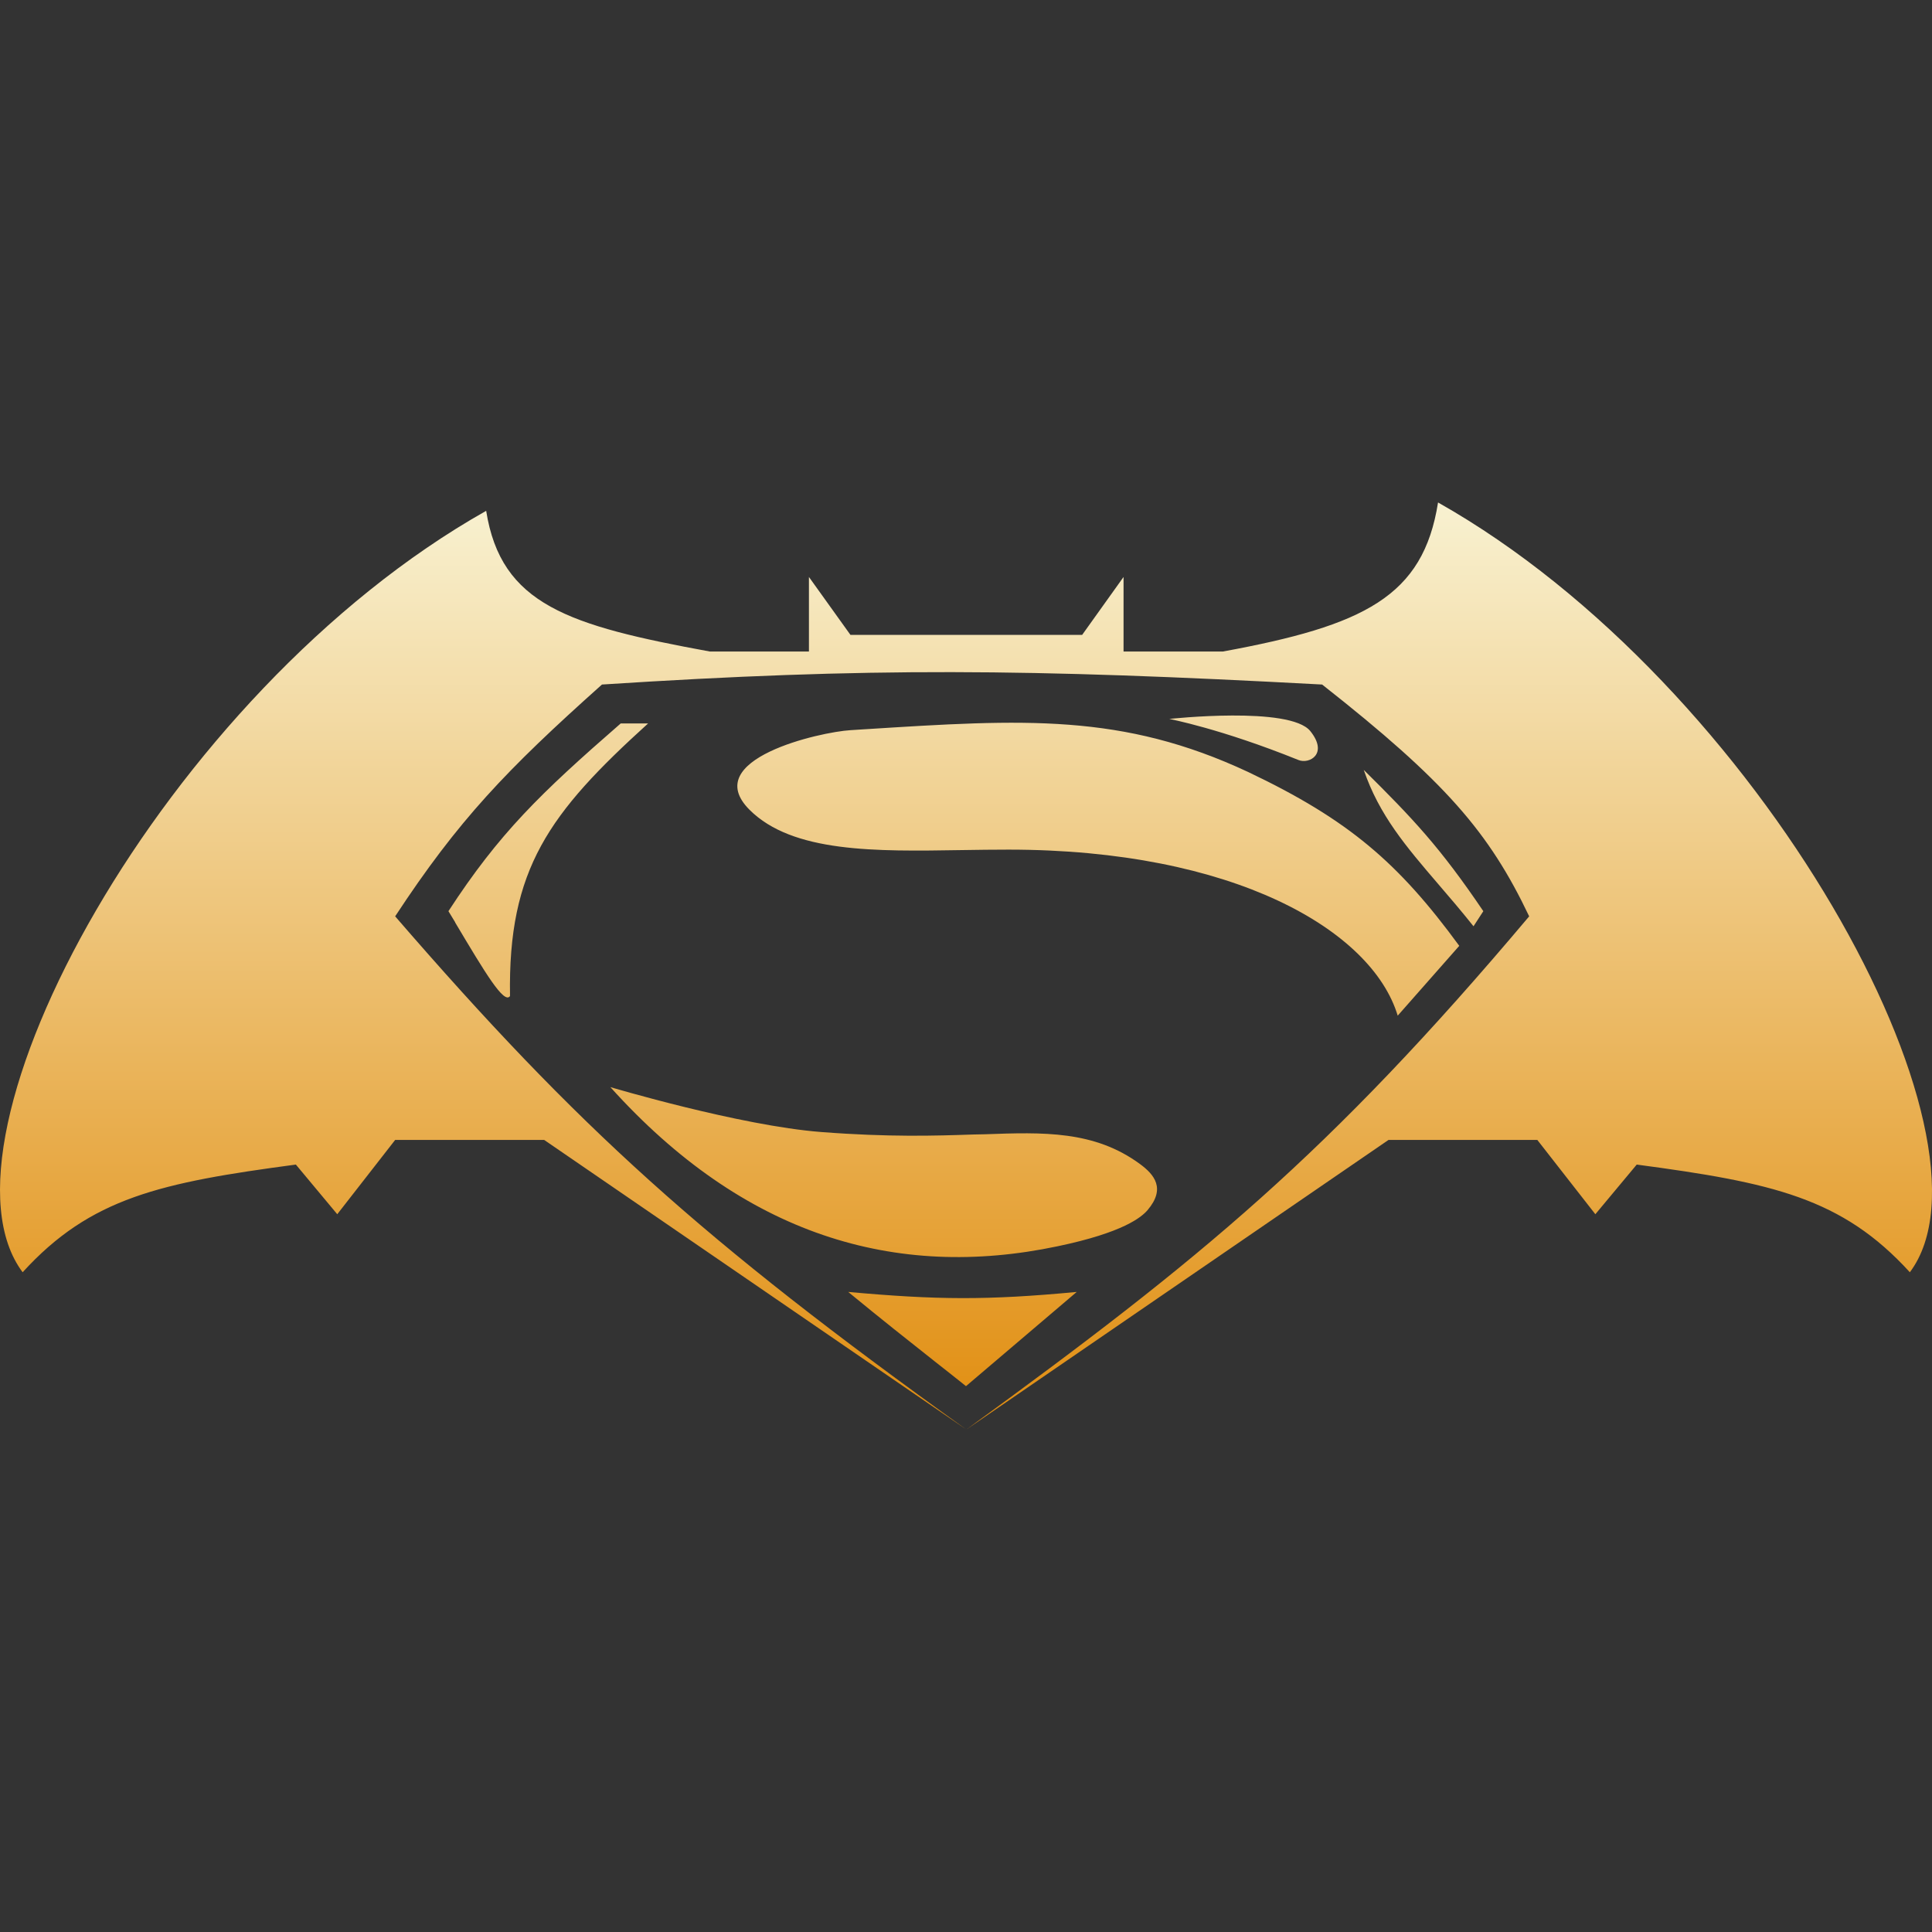 <svg xmlns="http://www.w3.org/2000/svg" xmlns:xlink="http://www.w3.org/1999/xlink" width="64px" height="64px" viewBox="0 0 64 64" version="1.1">
<rect x="0" y="0" width="64" height="64" fill="#333333" stroke="none"/>
<defs>
<linearGradient id="linear0" gradientUnits="userSpaceOnUse" x1="0" y1="0" x2="0" y2="1" gradientTransform="matrix(64,0,0,30.708,0,16.646)">
<stop offset="0" style="stop-color:#f8f1d0;stop-opacity:1;"/>
<stop offset="1" style="stop-color:#e18d0f;stop-opacity:1;"/>
</linearGradient>
</defs>
<g id="surface1">
<path style=" stroke:none;fill-rule:evenodd;fill:url(#linear0);" d="M 9.801 38.578 C 5.312 39.176 3 39.676 0.75 42.145 C -2.535 37.762 5.41 22.953 16.105 16.922 C 16.598 20.035 18.832 20.723 23.512 21.582 L 26.797 21.582 L 26.797 19.113 L 28.172 21.031 L 35.848 21.031 L 37.219 19.113 L 37.219 21.582 L 40.512 21.582 C 45.184 20.723 47.145 19.766 47.637 16.645 C 58.328 22.676 66.559 37.762 63.266 42.145 C 61.016 39.676 58.703 39.176 54.219 38.578 L 52.848 40.223 L 50.926 37.762 L 45.996 37.762 L 32.012 47.355 C 39.785 41.699 44.004 38.25 50.656 30.355 C 49.324 27.559 47.879 25.887 43.797 22.676 C 34.047 22.152 28.781 22.105 19.941 22.676 C 16.766 25.512 15.184 27.168 13.09 30.355 C 19.137 37.344 23.25 41.074 32.012 47.355 L 18.027 37.762 L 13.09 37.762 L 11.172 40.223 Z M 32.012 47.355 Z M 33.41 28.145 C 40.848 28.145 45.441 30.801 46.301 33.645 L 48.34 31.332 C 46.332 28.59 44.684 27.16 41.348 25.574 C 37.172 23.621 33.91 23.824 28.676 24.156 L 28.672 24.156 C 28.504 24.168 28.34 24.176 28.172 24.188 C 27.184 24.246 23.152 25.145 24.828 26.824 C 26.254 28.25 29 28.207 31.875 28.16 C 32.387 28.152 32.902 28.145 33.41 28.145 Z M 38.734 23.816 C 38.734 23.816 42.73 23.379 43.406 24.219 C 44.012 24.973 43.371 25.324 43.012 25.176 C 40.441 24.137 38.734 23.816 38.734 23.816 Z M 49.137 30.184 L 48.812 30.684 C 48.406 30.176 48.02 29.723 47.656 29.301 C 46.566 28.031 45.688 27 45.176 25.504 C 46.801 27.113 47.699 28.059 49.137 30.184 Z M 14.855 30.184 C 16.535 27.605 17.887 26.293 20.562 23.965 L 21.469 23.965 C 18.188 26.938 16.824 28.785 16.895 32.996 C 16.699 33.277 16.074 32.23 15.078 30.559 L 15.078 30.551 C 15.004 30.434 14.934 30.312 14.855 30.184 Z M 37.766 38.562 C 38.238 38.91 38.625 39.371 38.012 40.09 C 37.816 40.316 37.223 40.828 35.031 41.285 C 29.652 42.418 24.629 40.91 20.219 36.012 C 20.219 36.012 24.516 37.293 27.207 37.5 C 29.438 37.672 30.984 37.625 32.234 37.582 C 32.363 37.578 32.496 37.578 32.625 37.574 C 34.562 37.504 36.254 37.449 37.766 38.562 Z M 35.668 42.797 C 32.688 43.078 31.035 43.062 28.098 42.797 C 29.262 43.754 30.012 44.344 30.934 45.074 L 30.938 45.074 L 30.938 45.078 C 31.262 45.332 31.609 45.605 32 45.918 Z M 35.668 42.797 "/>
</g>
</svg>

